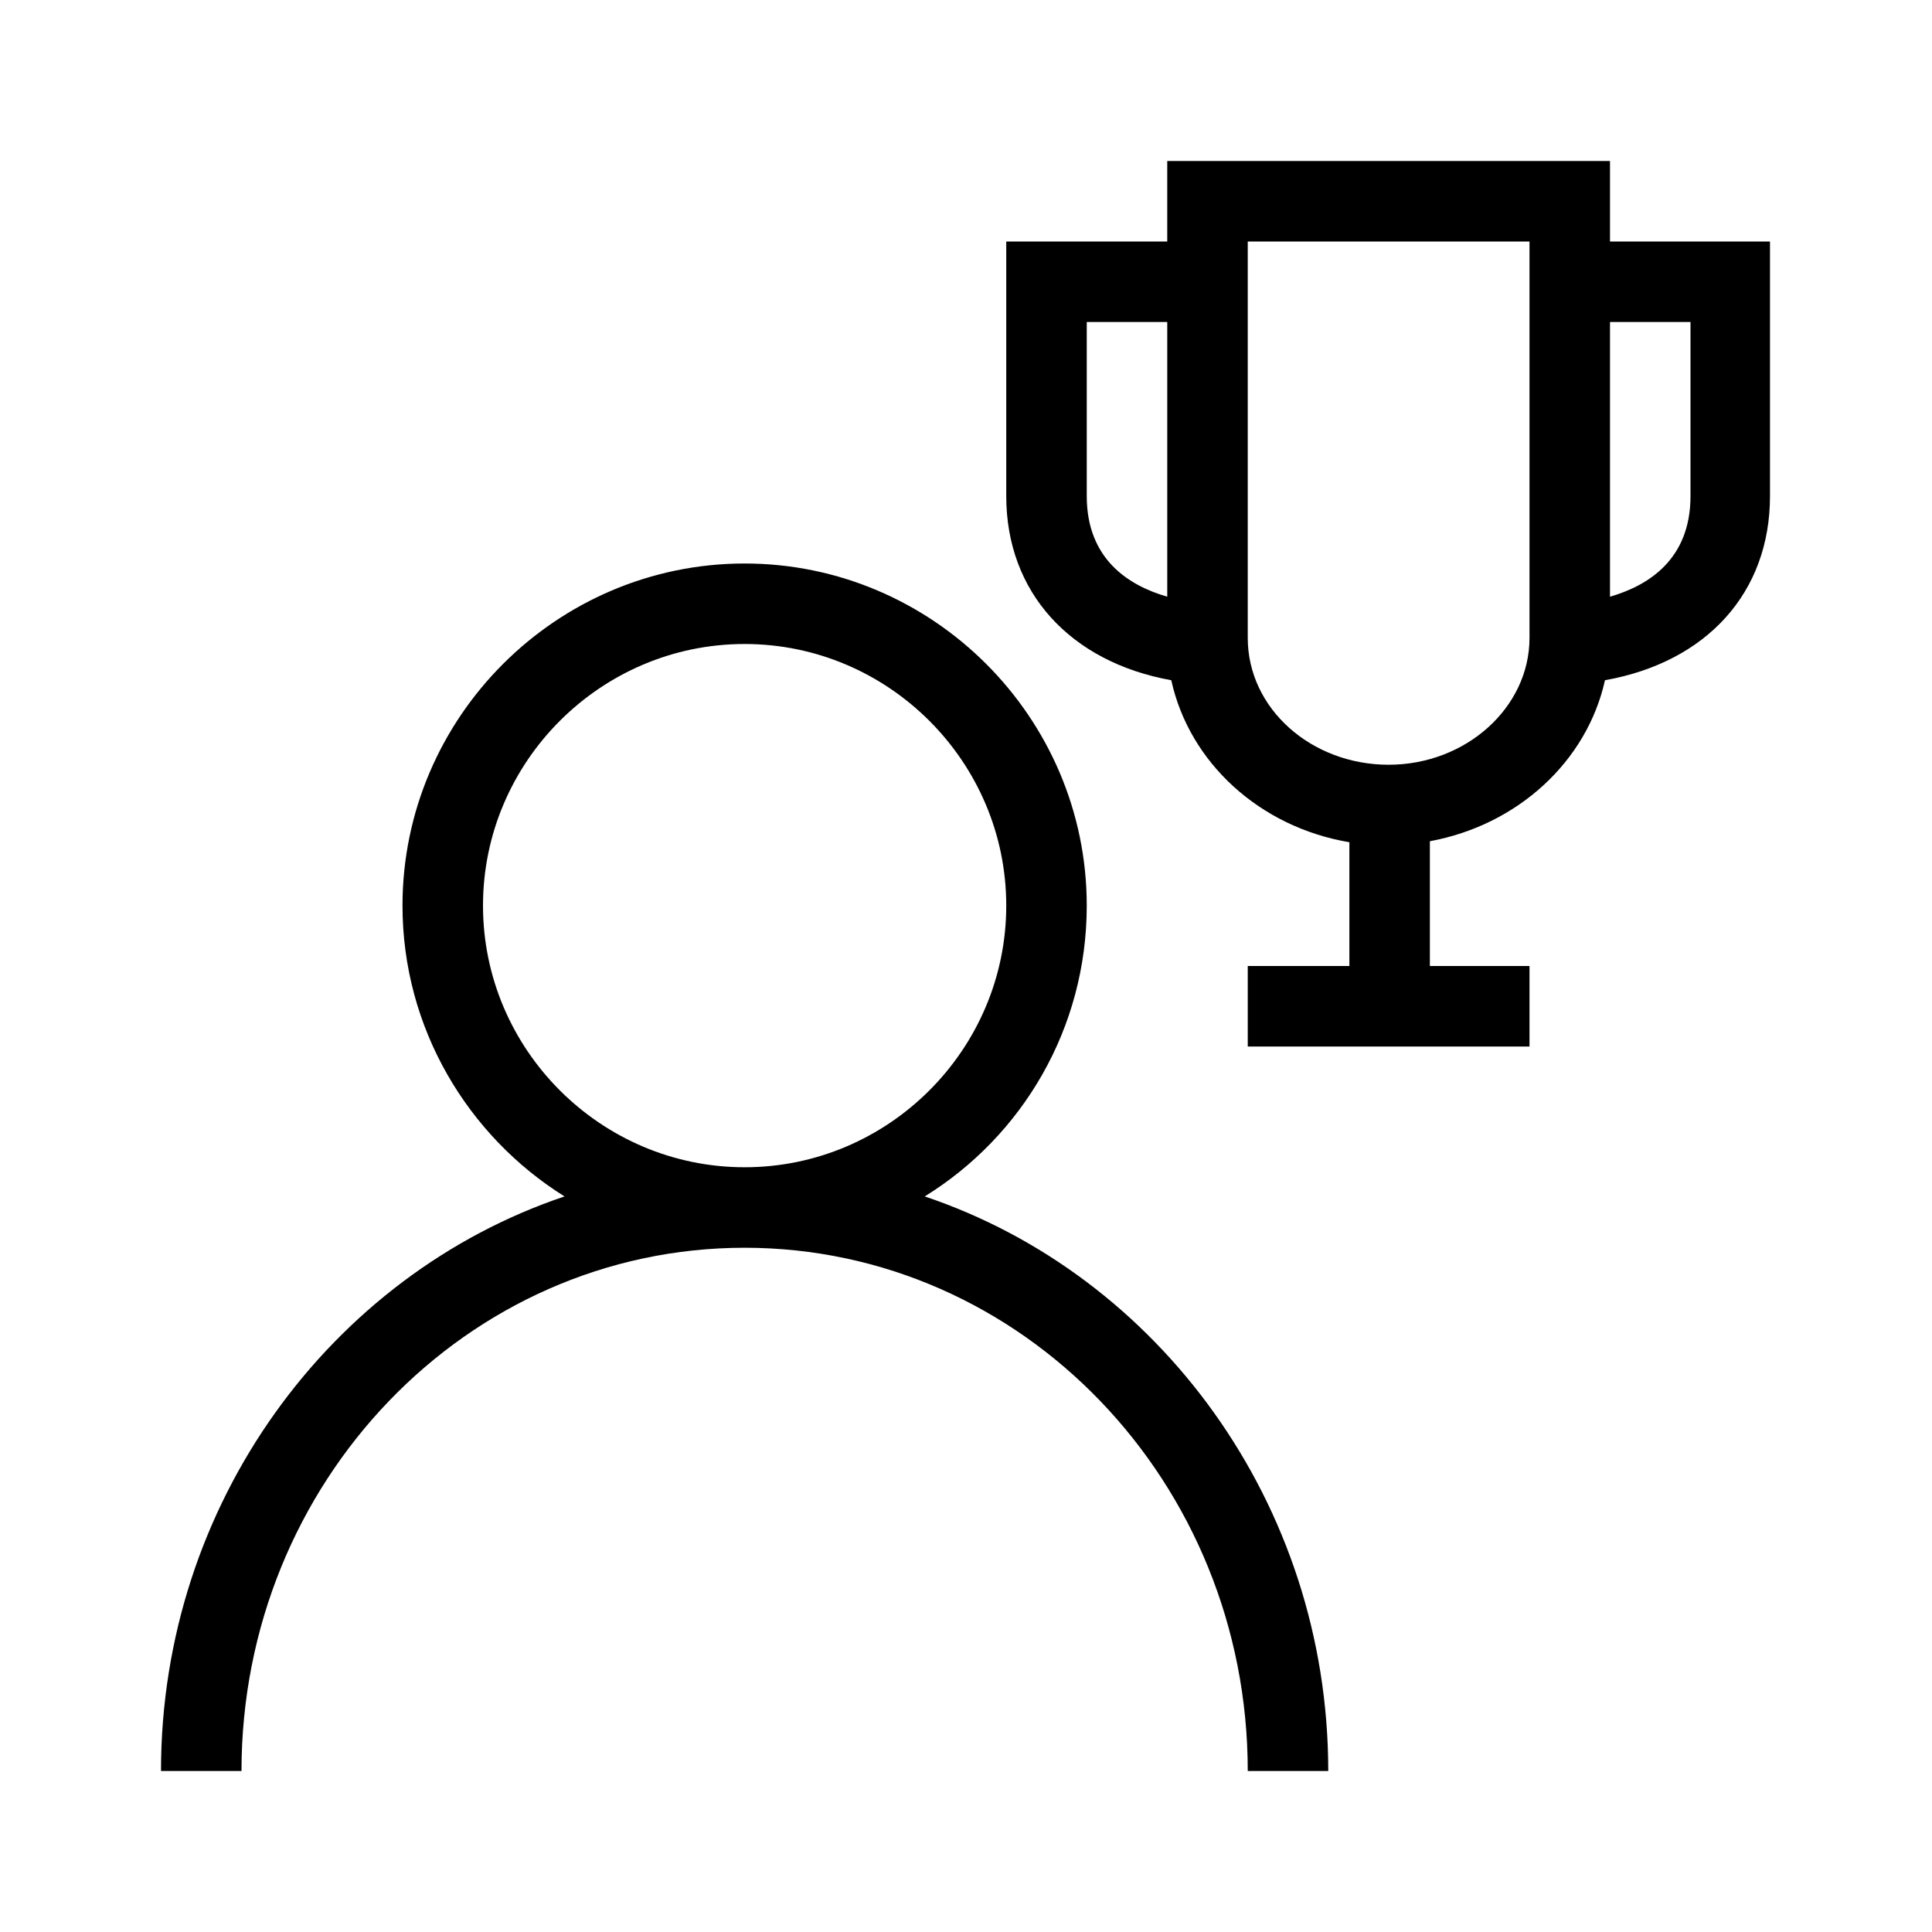 <svg xmlns="http://www.w3.org/2000/svg" viewBox="0 0 192 192"><path d="M91.9 118.9c9.7-6 16.1-16.7 16.1-28.9 0-18.7-15.3-34-34-34S40 71.3 40 90c0 12.2 6.5 22.9 16.1 28.9C32.9 126.7 16 149.4 16 176h8c0-28.7 22.4-52 50-52s50 23.3 50 52h8c0-26.6-16.9-49.3-40.1-57.1zM48 90c0-14.3 11.7-26 26-26s26 11.7 26 26-11.7 26-26 26-26-11.7-26-26zM160 24v-8h-44v8h-16v25.3c0 9.6 6.4 16.5 16.4 18.3 1.8 8.2 8.8 14.6 17.7 16.1V96H124v8h28v-8h-9.9V83.6c8.7-1.6 15.6-7.9 17.4-16 10.1-1.8 16.4-8.7 16.4-18.3V24H160zm-52 25.3V32h8v27.3c-3.8-1.1-8-3.7-8-10zm44 14.1c0 6.9-6.3 12.6-14 12.6s-14-5.6-14-12.6V24h28v39.4zm16-14.1c0 6.3-4.2 8.9-8 10V32h8v17.3z"/></svg>